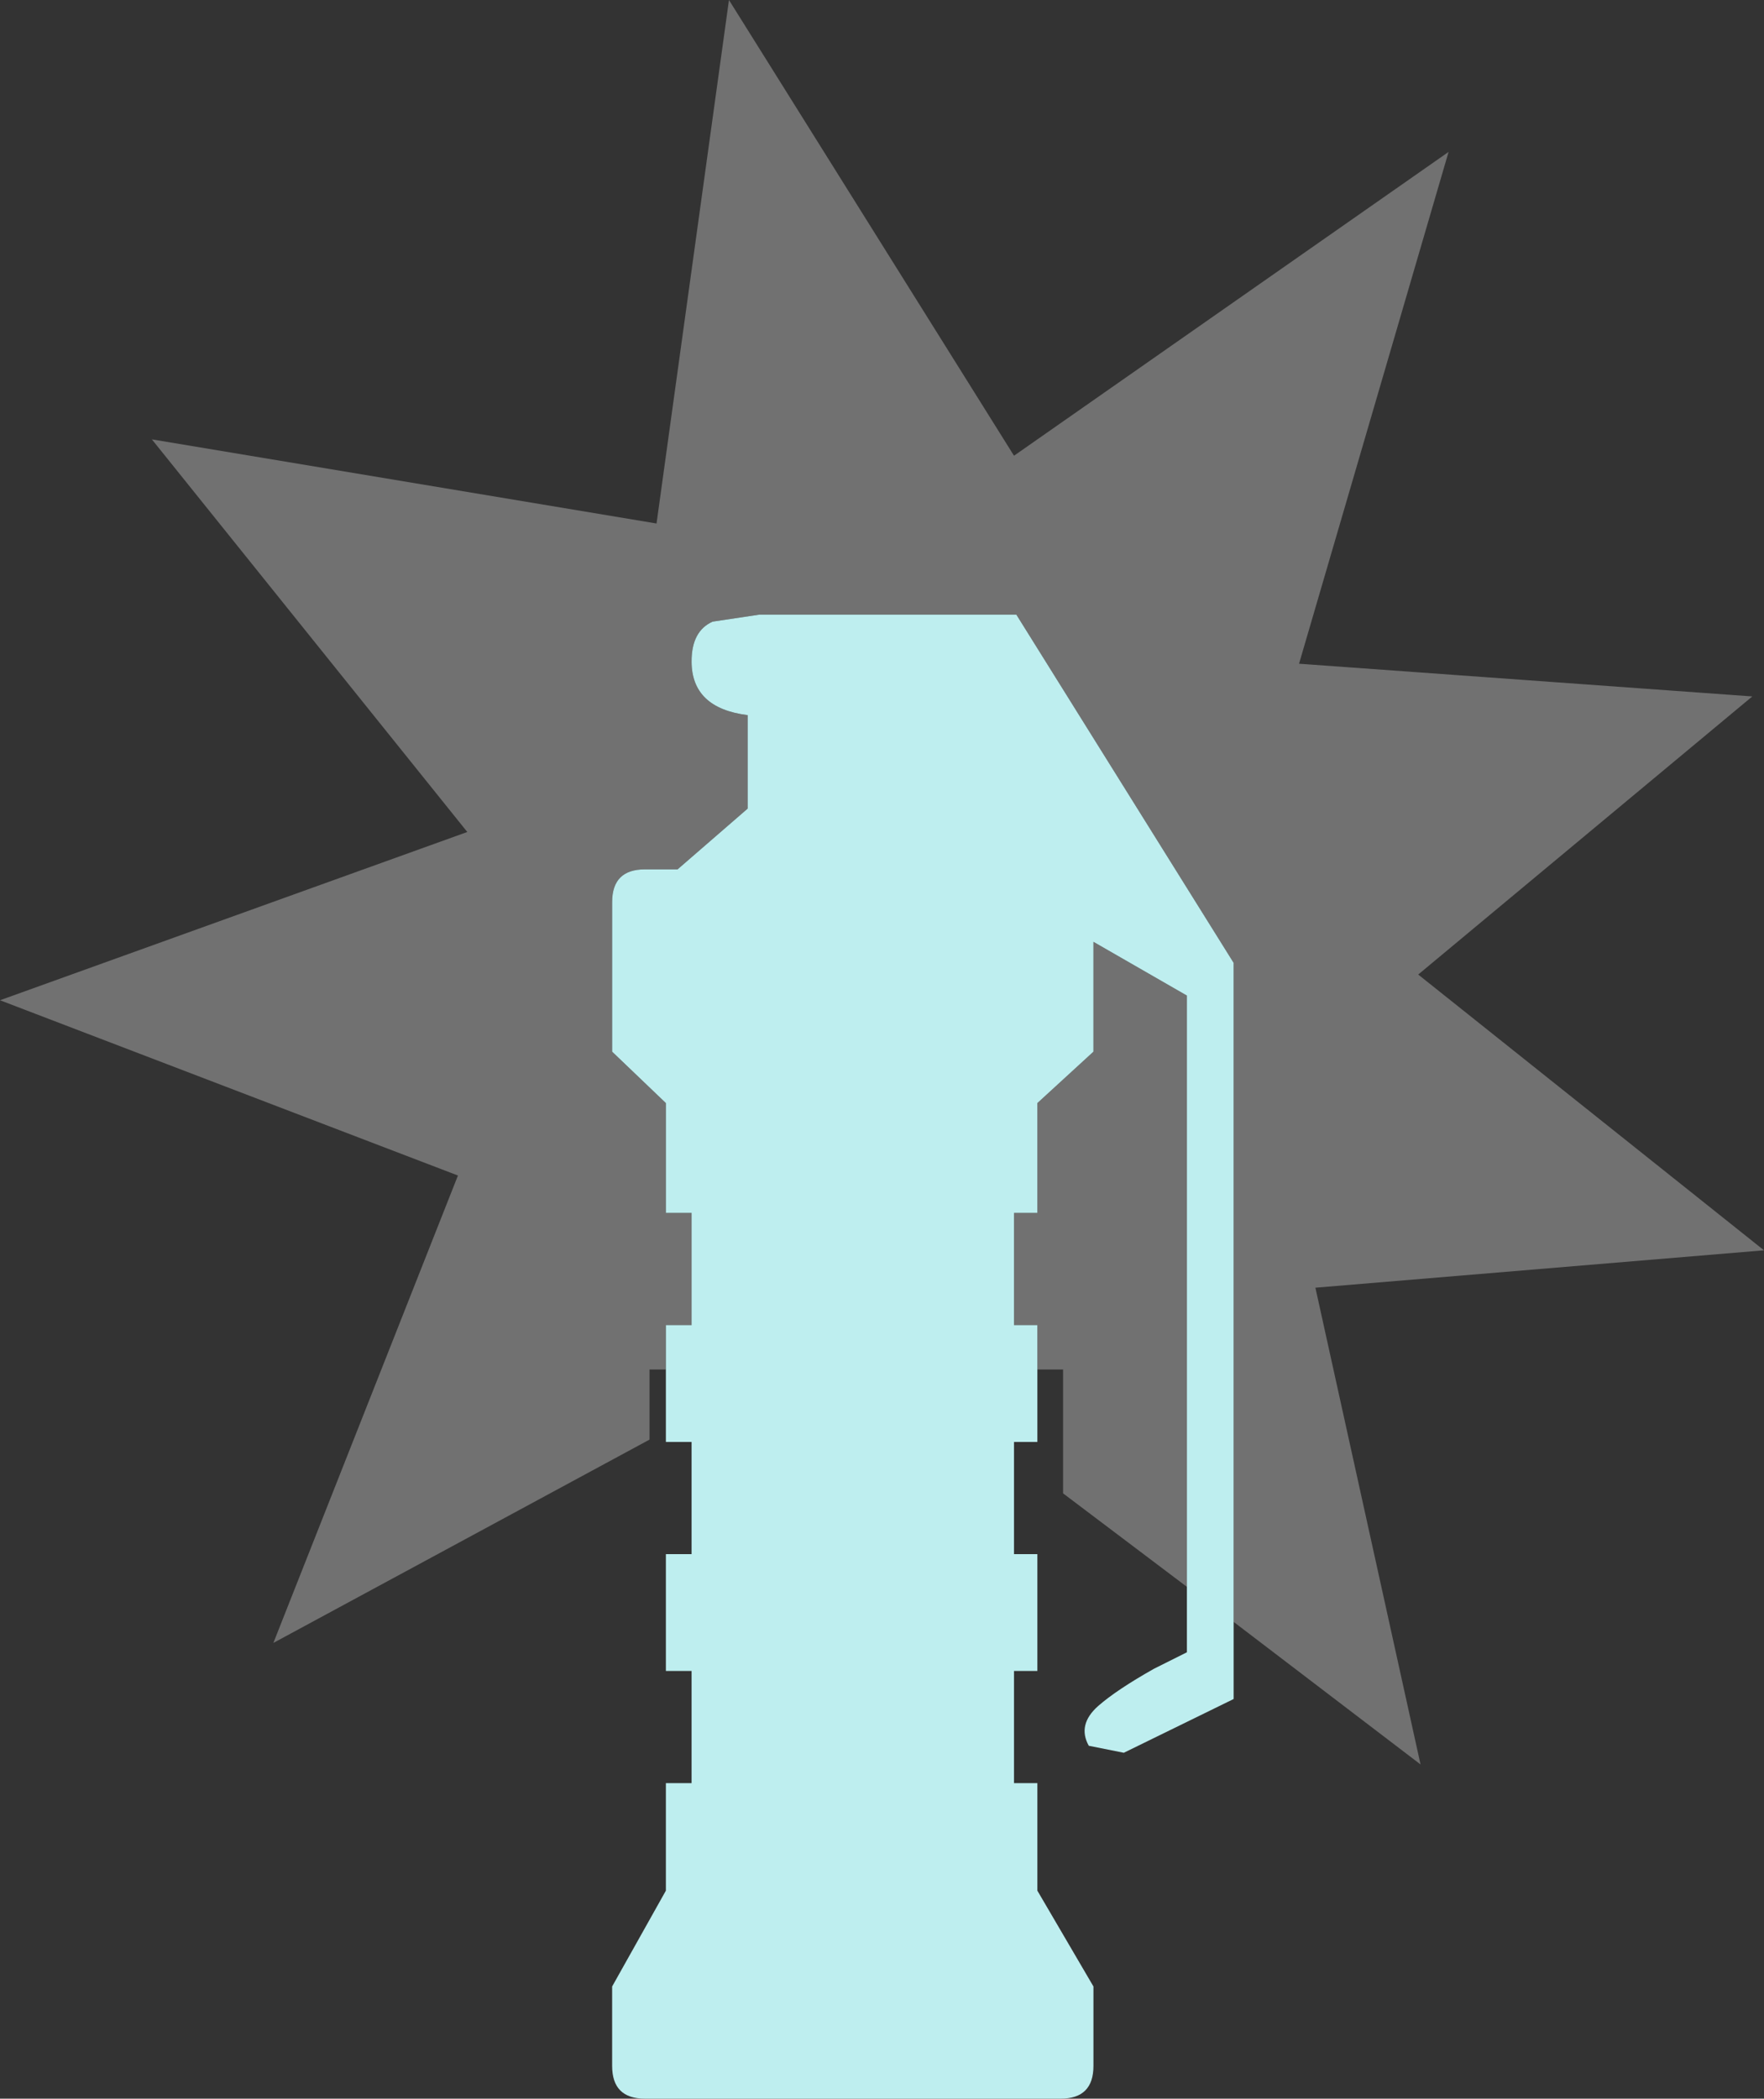 <?xml version="1.0" encoding="UTF-8" standalone="no"?>
<svg xmlns:xlink="http://www.w3.org/1999/xlink" height="44.9px" width="37.75px" xmlns="http://www.w3.org/2000/svg">
  <rect width="100%" height="100%" fill="#333333" stroke="none"/>
  <g transform="matrix(1.0, 0.0, 0.0, 1.0, 5.45, 9.15)">
    <path d="M22.35 5.05 L32.05 5.75 24.9 11.7 32.3 17.6 22.7 18.4 24.95 28.6 20.95 25.55 20.95 11.45 16.3 4.0 10.8 4.0 9.8 4.15 Q9.35 4.35 9.35 5.0 9.35 6.0 10.55 6.15 L10.55 8.15 9.05 9.45 8.35 9.45 Q7.65 9.45 7.65 10.15 L7.65 13.35 8.8 14.45 8.8 16.8 9.35 16.8 9.35 19.2 8.8 19.2 8.8 20.15 8.45 20.15 8.45 21.65 0.4 26.0 4.35 16.0 -5.45 12.25 4.55 8.65 -2.2 0.25 8.6 2.05 10.15 -9.15 16.25 0.6 25.55 -5.9 22.35 5.05 M19.95 12.15 L19.95 24.8 17.3 22.8 17.3 20.15 16.75 20.15 16.75 19.2 16.25 19.2 16.25 16.8 16.75 16.8 16.75 14.45 17.95 13.35 17.95 11.0 19.95 12.15" fill="#ffffff" fill-opacity="0.302" fill-rule="evenodd" stroke="none"/>
    <path d="M10.55 8.15 L10.55 6.15 Q9.35 6.0 9.35 5.0 9.35 4.35 9.8 4.15 L10.8 4.0 16.3 4.0 20.95 11.45 20.95 27.2 18.6 28.35 17.85 28.2 Q17.6 27.75 18.05 27.35 18.45 27.0 19.25 26.55 L19.95 26.2 19.95 12.15 17.95 11.0 17.95 13.35 16.75 14.45 16.75 16.8 16.25 16.8 16.25 19.2 16.75 19.2 16.75 21.7 16.25 21.7 16.25 24.1 16.75 24.1 16.75 26.6 16.25 26.6 16.25 29.0 16.75 29.0 16.75 31.3 17.95 33.35 17.95 35.05 Q17.95 35.75 17.25 35.75 L8.35 35.75 Q7.65 35.75 7.65 35.05 L7.65 33.35 8.8 31.3 8.8 29.0 9.35 29.0 9.35 26.6 8.8 26.6 8.8 24.1 9.35 24.1 9.35 21.7 8.8 21.7 8.8 19.2 9.35 19.2 9.35 16.8 8.8 16.8 8.8 14.45 7.65 13.35 7.65 10.15 Q7.65 9.45 8.35 9.45 L9.05 9.45 10.55 8.15" fill="#beeeef" fill-rule="evenodd" stroke="none"/>
  </g>
</svg>
